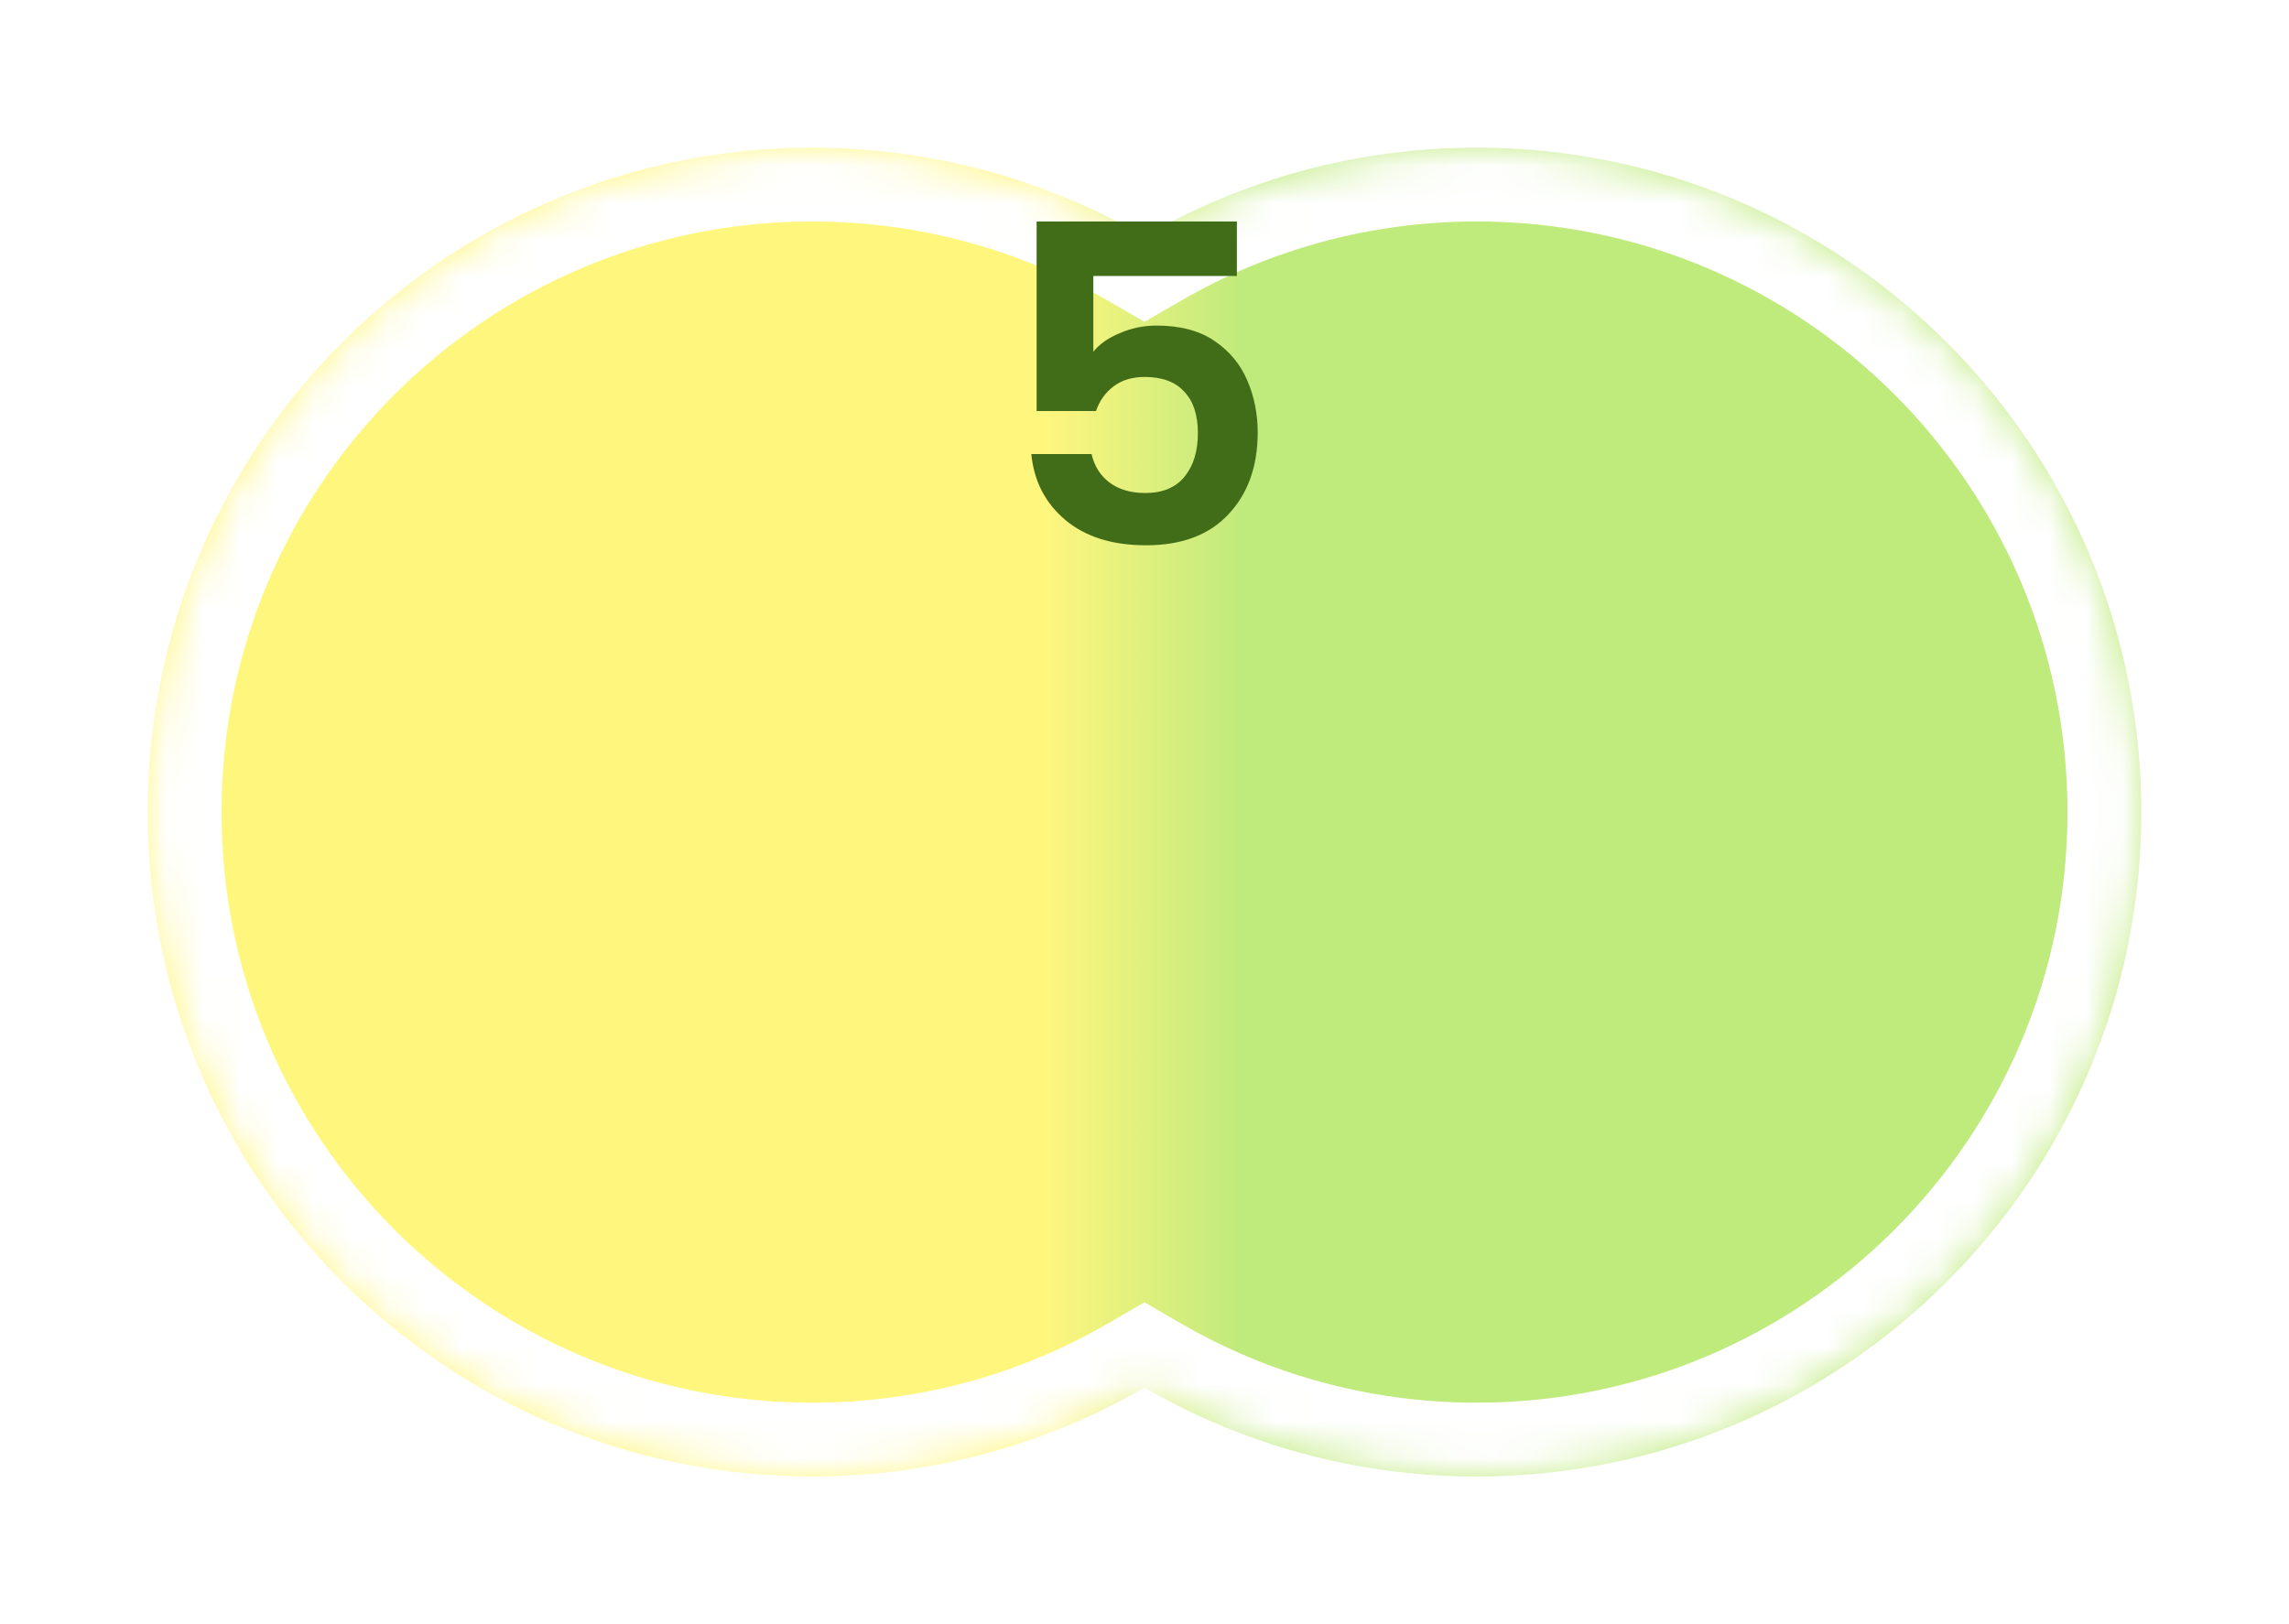 <svg width="62" height="44" viewBox="0 0 62 44" fill="none" xmlns="http://www.w3.org/2000/svg">
<g filter="url(#filter0_d_90_6266)">
<mask id="path-1-inside-1_90_6266" fill="white">
<path fill-rule="evenodd" clip-rule="evenodd" d="M31 35.592C28.352 37.123 25.279 38 22 38C12.059 38 4 29.941 4 20C4 10.059 12.059 2 22 2C25.279 2 28.352 2.877 31 4.408C33.648 2.877 36.721 2 40 2C49.941 2 58 10.059 58 20C58 29.941 49.941 38 40 38C36.721 38 33.648 37.123 31 35.592Z"/>
</mask>
<path fill-rule="evenodd" clip-rule="evenodd" d="M31 35.592C28.352 37.123 25.279 38 22 38C12.059 38 4 29.941 4 20C4 10.059 12.059 2 22 2C25.279 2 28.352 2.877 31 4.408C33.648 2.877 36.721 2 40 2C49.941 2 58 10.059 58 20C58 29.941 49.941 38 40 38C36.721 38 33.648 37.123 31 35.592Z" fill="url(#paint0_linear_90_6266)"/>
<path d="M31 35.592L32.002 33.861L31 33.281L29.998 33.861L31 35.592ZM31 4.408L29.999 6.139L31 6.719L32.002 6.139L31 4.408ZM29.998 33.861C27.647 35.221 24.918 36 22 36V40C25.64 40 29.058 39.026 32.002 37.323L29.998 33.861ZM22 36C13.163 36 6 28.837 6 20H2C2 31.046 10.954 40 22 40V36ZM6 20C6 11.163 13.163 4 22 4V0C10.954 0 2 8.954 2 20H6ZM22 4C24.918 4 27.647 4.779 29.999 6.139L32.002 2.677C29.058 0.974 25.64 0 22 0V4ZM32.002 6.139C34.353 4.779 37.082 4 40 4V0C36.361 0 32.942 0.974 29.999 2.677L32.002 6.139ZM40 4C48.837 4 56 11.163 56 20H60C60 8.954 51.046 0 40 0V4ZM56 20C56 28.837 48.837 36 40 36V40C51.046 40 60 31.046 60 20H56ZM40 36C37.082 36 34.353 35.221 32.002 33.861L29.998 37.323C32.942 39.026 36.361 40 40 40V36Z" fill="white" mask="url(#path-1-inside-1_90_6266)"/>
</g>
<path d="M33.502 7.476H29.614V9.528C29.782 9.32 30.022 9.152 30.334 9.024C30.646 8.888 30.978 8.82 31.33 8.82C31.97 8.82 32.494 8.96 32.902 9.24C33.31 9.52 33.606 9.88 33.79 10.32C33.974 10.752 34.066 11.216 34.066 11.712C34.066 12.632 33.802 13.372 33.274 13.932C32.754 14.492 32.01 14.772 31.042 14.772C30.13 14.772 29.402 14.544 28.858 14.088C28.314 13.632 28.006 13.036 27.934 12.3H29.566C29.638 12.62 29.798 12.876 30.046 13.068C30.302 13.26 30.626 13.356 31.018 13.356C31.49 13.356 31.846 13.208 32.086 12.912C32.326 12.616 32.446 12.224 32.446 11.736C32.446 11.24 32.322 10.864 32.074 10.608C31.834 10.344 31.478 10.212 31.006 10.212C30.67 10.212 30.39 10.296 30.166 10.464C29.942 10.632 29.782 10.856 29.686 11.136H28.078V6H33.502V7.476Z" fill="#416D19"/>
<defs>
<filter id="filter0_d_90_6266" x="0" y="0" width="62" height="44" filterUnits="userSpaceOnUse" color-interpolation-filters="sRGB">
<feFlood flood-opacity="0" result="BackgroundImageFix"/>
<feColorMatrix in="SourceAlpha" type="matrix" values="0 0 0 0 0 0 0 0 0 0 0 0 0 0 0 0 0 0 127 0" result="hardAlpha"/>
<feOffset dy="2"/>
<feGaussianBlur stdDeviation="2"/>
<feComposite in2="hardAlpha" operator="out"/>
<feColorMatrix type="matrix" values="0 0 0 0 0 0 0 0 0 0 0 0 0 0 0 0 0 0 0.5 0"/>
<feBlend mode="normal" in2="BackgroundImageFix" result="effect1_dropShadow_90_6266"/>
<feBlend mode="normal" in="SourceGraphic" in2="effect1_dropShadow_90_6266" result="shape"/>
</filter>
<linearGradient id="paint0_linear_90_6266" x1="4" y1="20" x2="58" y2="20" gradientUnits="userSpaceOnUse">
<stop offset="0.45" stop-color="#FFF67E"/>
<stop offset="0.55" stop-color="#BFEA7C"/>
</linearGradient>
</defs>
</svg>
